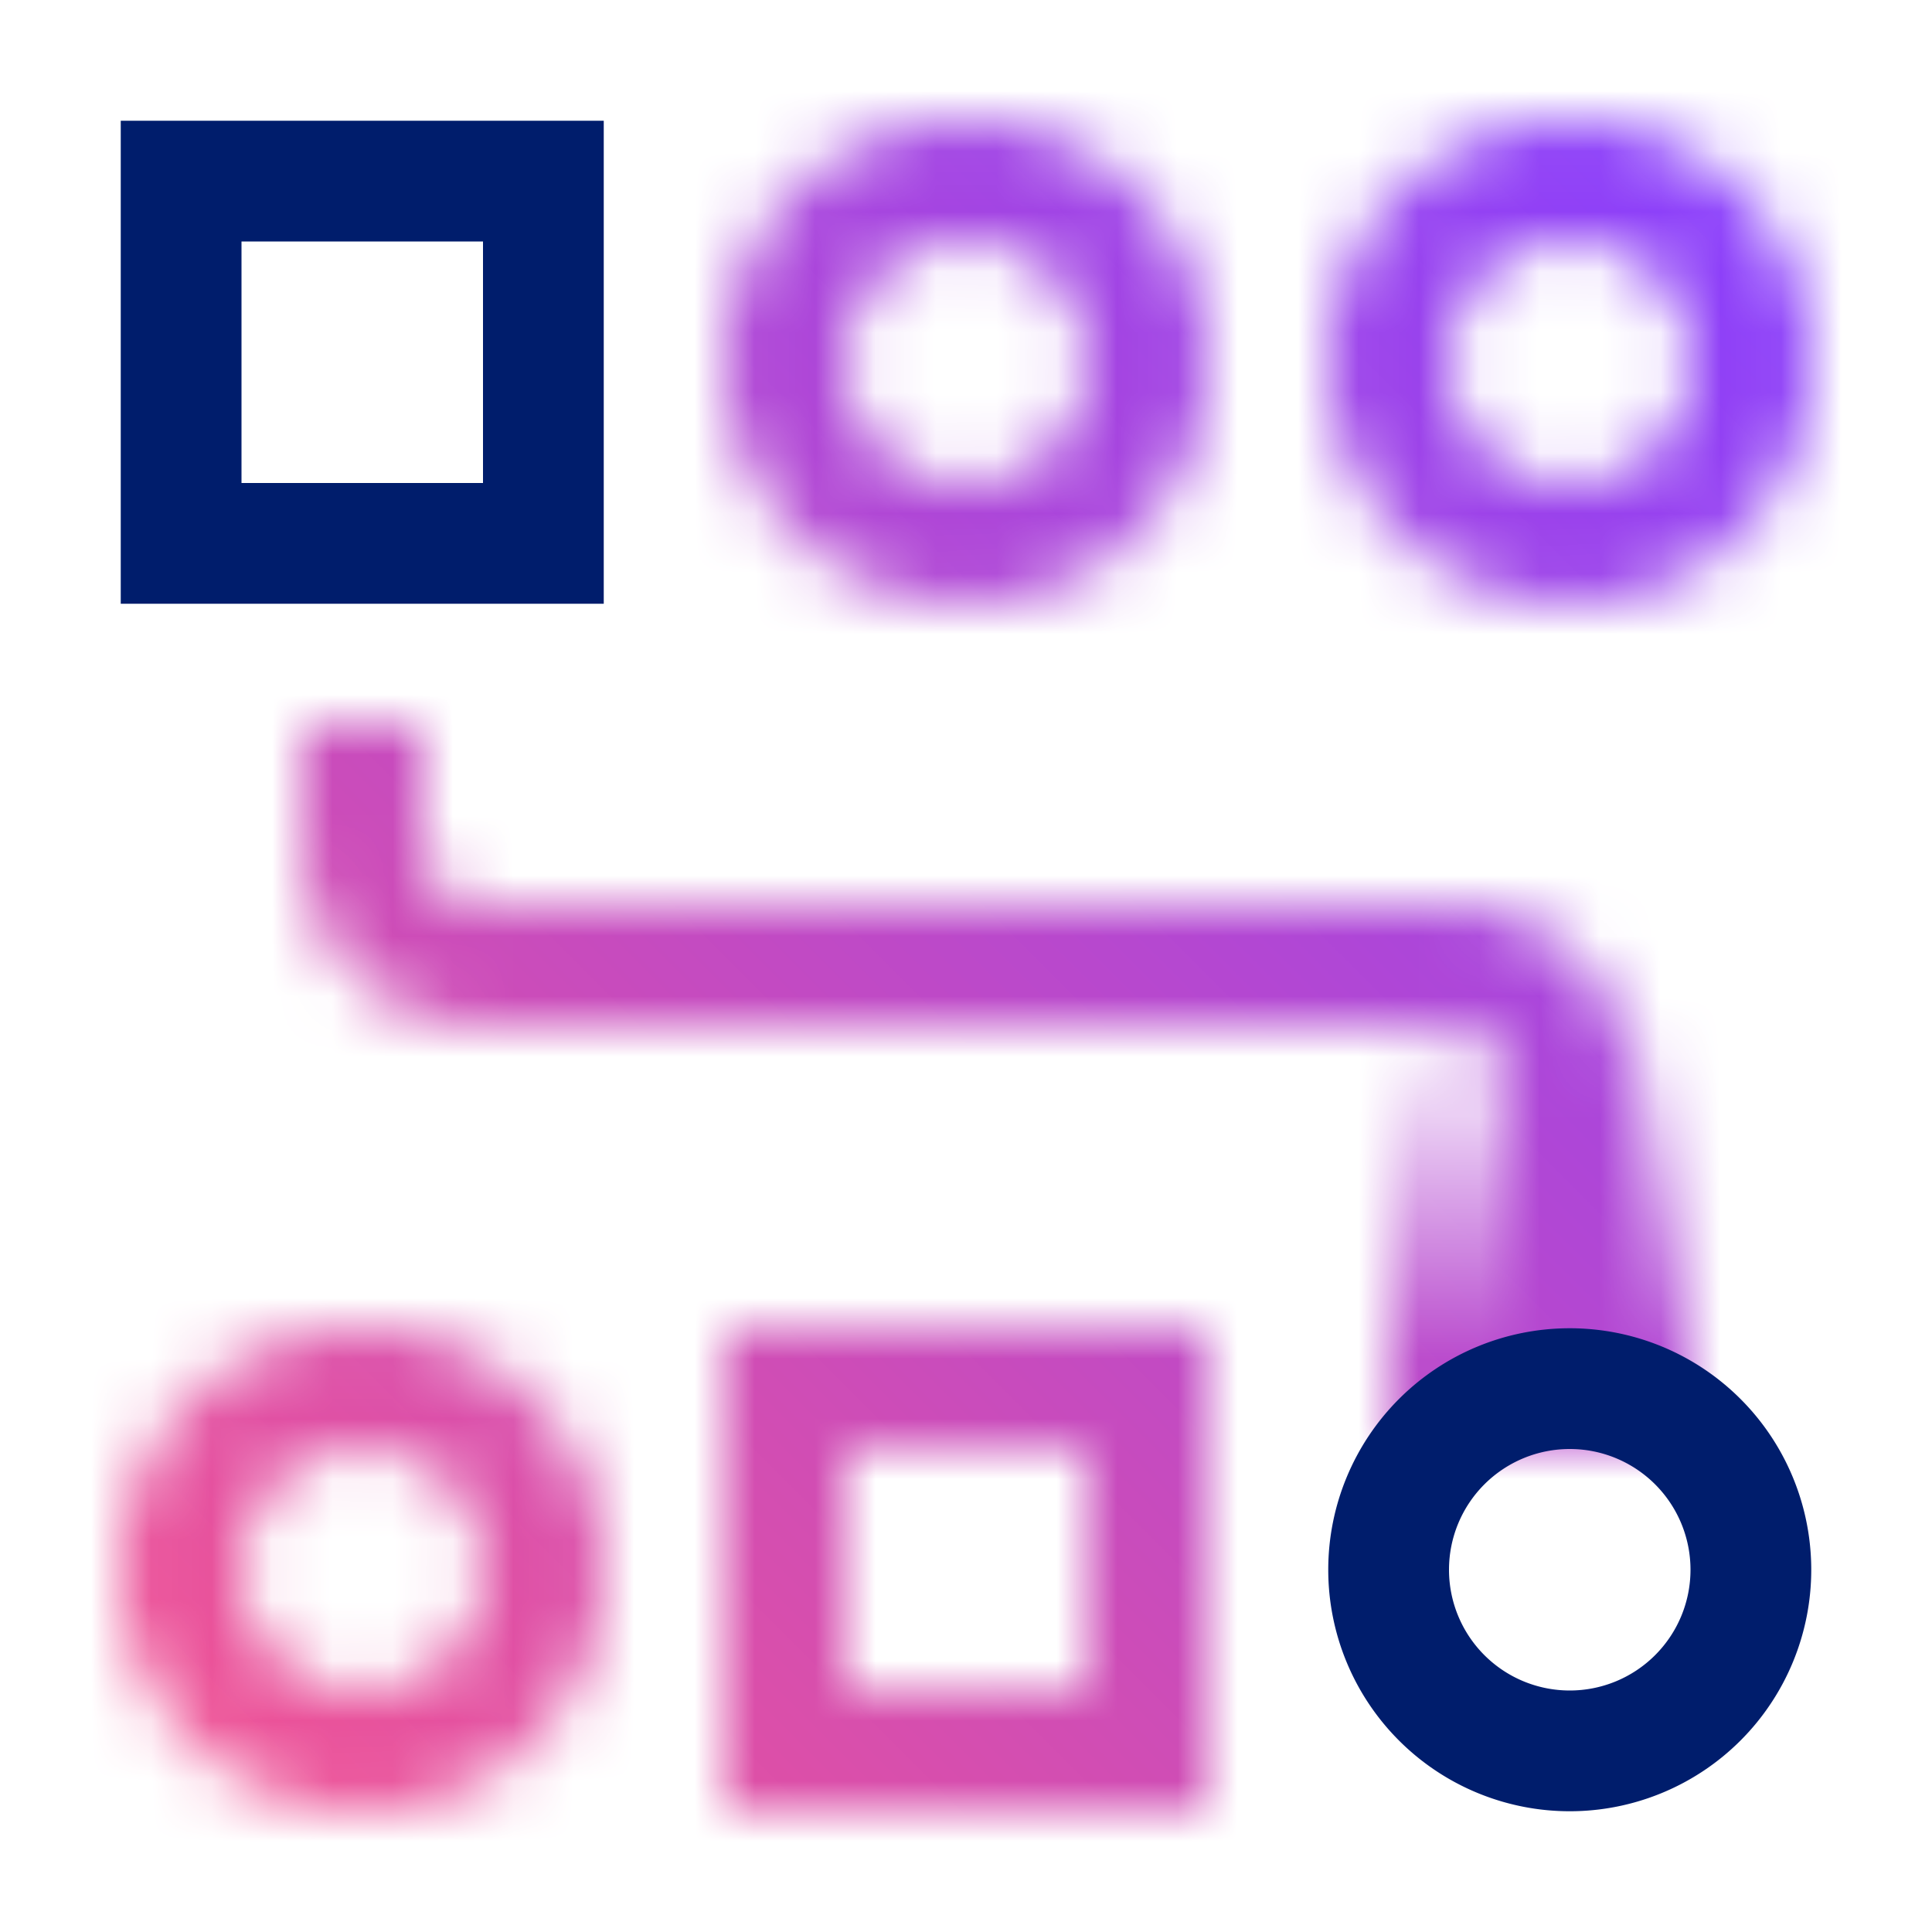 <svg xmlns="http://www.w3.org/2000/svg" xmlns:xlink="http://www.w3.org/1999/xlink" viewBox="0 0 32 32" height="192" width="192"><defs><style>.cls-1{fill:#fff;}.cls-2{fill:#f2f2f2;}.cls-3{fill:url(#linear-gradient);}.cls-4{mask:url(#mask);}.cls-5{fill:url(#linear-gradient-2);}.cls-6{fill:#001d6c;}</style><linearGradient id="linear-gradient" x1="25.5" y1="24" x2="25.5" y2="17" gradientUnits="userSpaceOnUse"><stop offset="0.2"/><stop offset="1" stop-opacity="0"/></linearGradient><mask id="mask" x="0" y="0" width="32" height="32" maskUnits="userSpaceOnUse"><path class="cls-1" d="M27,23H25V18a1,1,0,0,0-1-1H8a3,3,0,0,1-3-3V12H7v2a1,1,0,0,0,1,1H24a3,3,0,0,1,3,3Z"/><path class="cls-2" d="M12,22v8h8V22Zm6,6H14V24h4Z"/><path class="cls-2" d="M26,2a4,4,0,1,0,4,4A4,4,0,0,0,26,2Zm0,6a2,2,0,1,1,2-2A2,2,0,0,1,26,8Z"/><path class="cls-2" d="M16,2a4,4,0,1,0,4,4A4,4,0,0,0,16,2Zm0,6a2,2,0,1,1,2-2A2,2,0,0,1,16,8Z"/><path class="cls-2" d="M6,22a4,4,0,1,0,4,4A4,4,0,0,0,6,22Zm0,6a2,2,0,1,1,2-2A2,2,0,0,1,6,28Z"/><rect class="cls-3" x="23" y="17" width="5" height="7"/></mask><linearGradient id="linear-gradient-2" y1="32" x2="32" gradientUnits="userSpaceOnUse"><stop offset="0.1" stop-color="#ee5396"/><stop offset="0.9" stop-color="#8a3ffc"/></linearGradient></defs><g id="Layer_2" data-name="Layer 2"><g id="Light_theme_icons" data-name="Light theme icons"><g class="cls-4"><rect class="cls-5" width="32" height="32"/></g><path class="cls-6" d="M10,10V2H2v8ZM4,8V4H8V8Z"/><path class="cls-6" d="M26,22a4,4,0,1,0,4,4A4,4,0,0,0,26,22Zm0,6a2,2,0,1,1,2-2A2,2,0,0,1,26,28Z"/></g></g></svg>